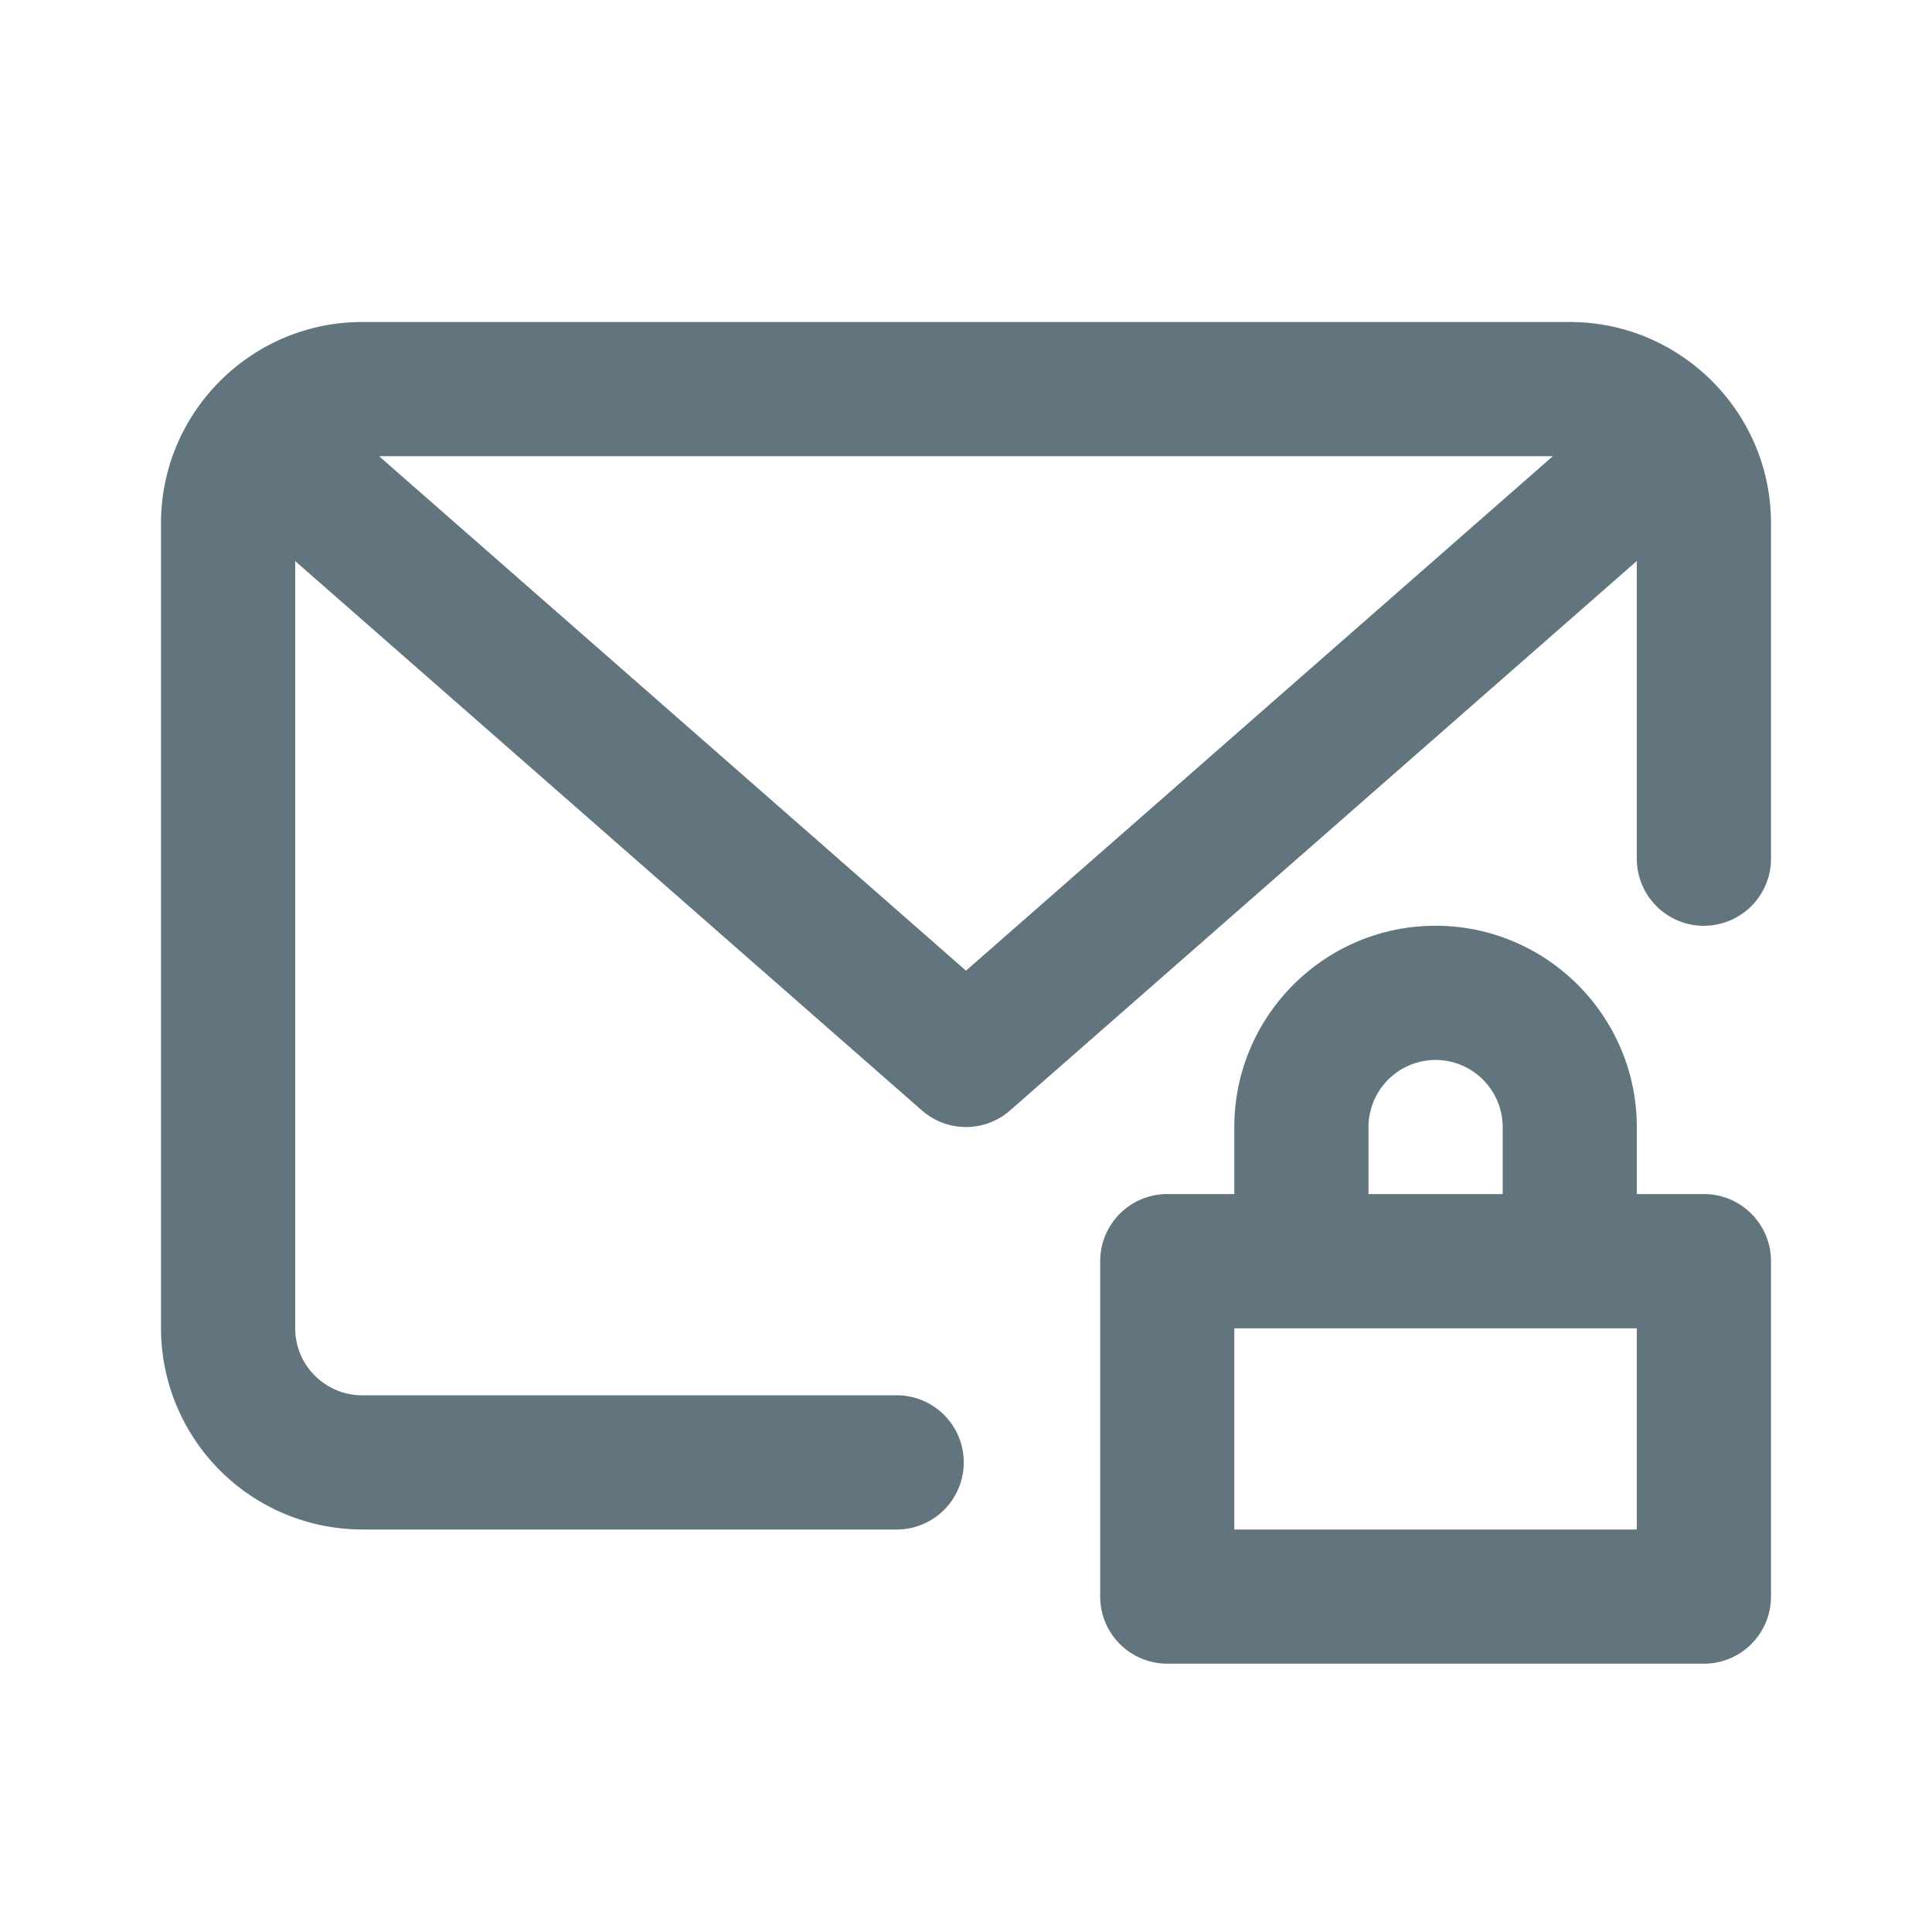 <svg xmlns="http://www.w3.org/2000/svg" fill="none" viewBox="0 0 24 24"><path fill="#62757E" fill-rule="evenodd" d="M21.167 20.667H14.5a.834.834 0 0 1-.833-.834v-4.166c0-.46.373-.834.833-.834h.833v-.831c0-1.38 1.121-2.502 2.5-2.502s2.5 1.123 2.5 2.502v.831h.834c.46 0 .833.374.833.834v4.166c0 .46-.373.834-.833.834m-2.5-5.835v-.83a.836.836 0 0 0-.835-.835.835.835 0 0 0-.832.835v.831h1.667m1.666 1.668h-5V19h5zm.834-5a.834.834 0 0 1-.834-.833V6.969l-7.784 6.824a.83.83 0 0 1-1.098 0L3.667 6.97v9.53c0 .46.374.833.833.833h6.667a.834.834 0 0 1 0 1.667H4.5A2.503 2.503 0 0 1 2 16.5v-10C2 5.122 3.122 4 4.5 4h15C20.878 4 22 5.122 22 6.5v4.167c0 .46-.373.833-.833.833M4.709 5.667 12 12.058l7.29-6.391z" clip-rule="evenodd"/></svg>